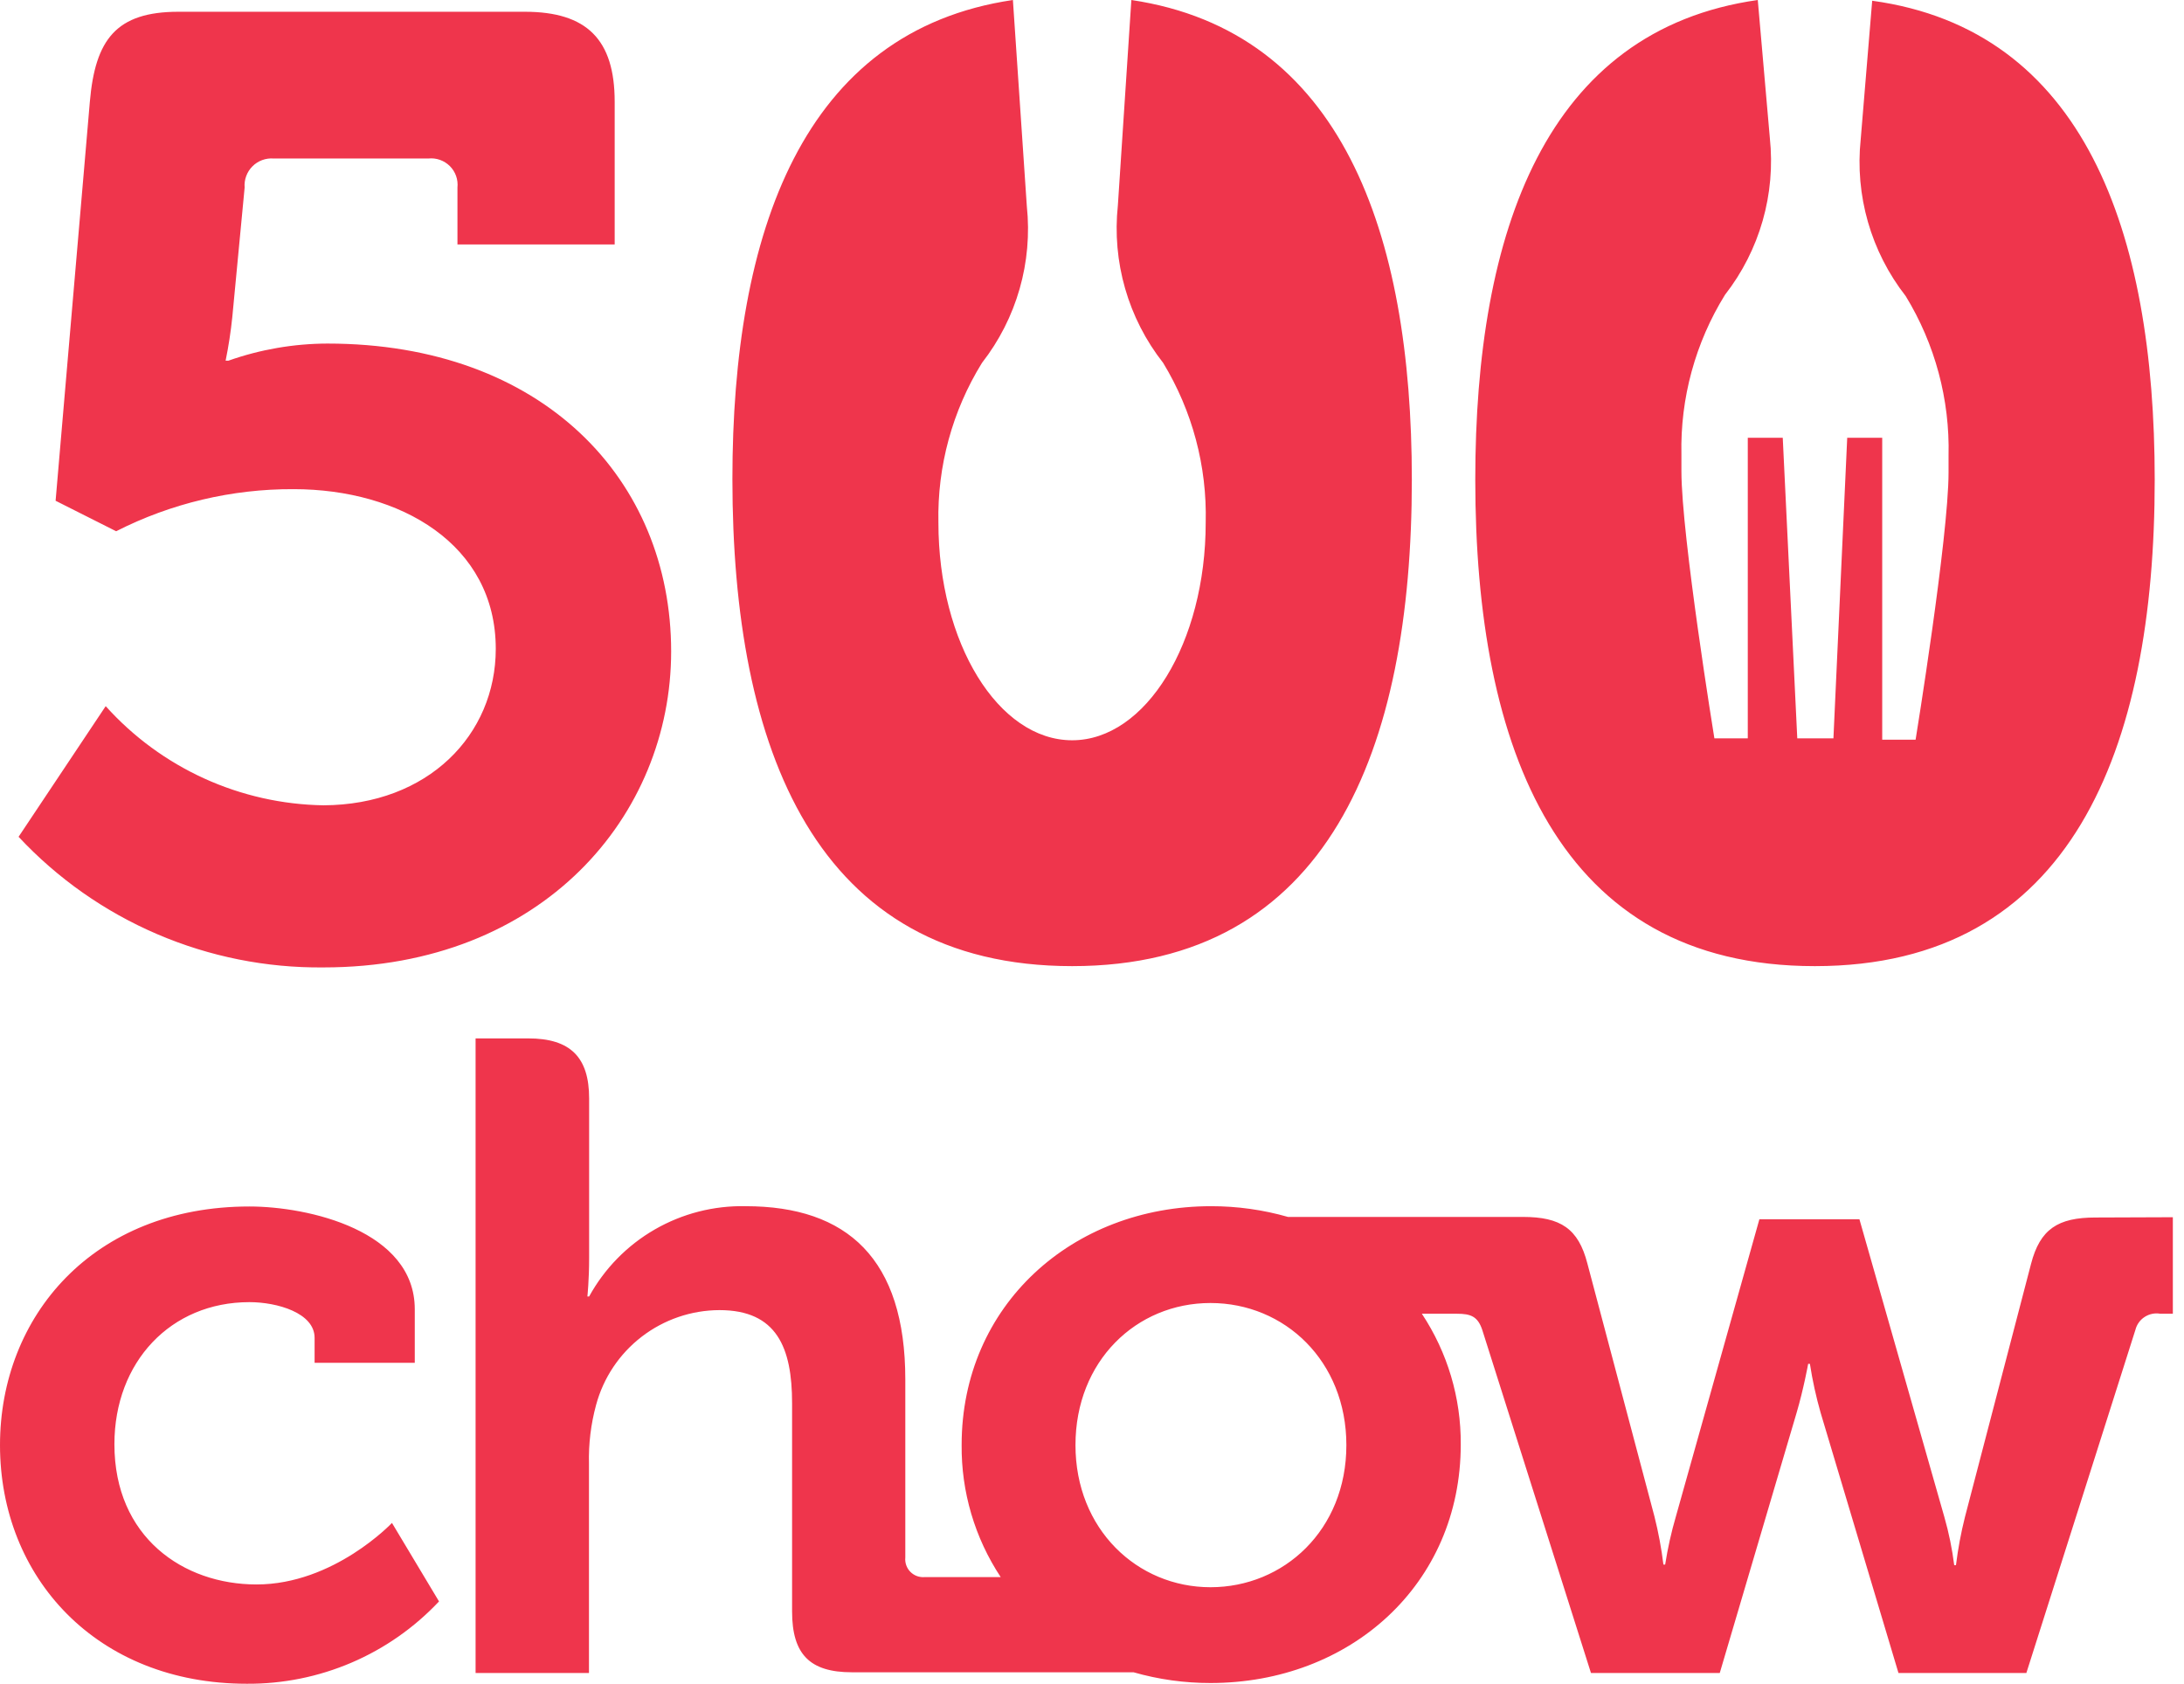 <svg width="83" height="64" viewBox="0 0 83 64" fill="none" xmlns="http://www.w3.org/2000/svg">
<path d="M18.841 24.662C18.841 20.695 15.222 18.593 11.156 18.593C8.813 18.583 6.502 19.131 4.414 20.193L2.113 19.034L3.415 3.862C3.619 1.506 4.414 0.447 6.781 0.447H19.945C22.306 0.447 23.36 1.506 23.36 3.868V9.291H17.385V7.128C17.4 6.98 17.383 6.829 17.333 6.688C17.283 6.547 17.202 6.419 17.096 6.313C16.99 6.208 16.862 6.127 16.721 6.077C16.58 6.027 16.43 6.009 16.281 6.025H10.4C10.252 6.013 10.104 6.034 9.964 6.085C9.825 6.136 9.699 6.217 9.594 6.322C9.489 6.427 9.408 6.553 9.357 6.693C9.305 6.832 9.285 6.98 9.297 7.128L8.828 12.055C8.771 12.611 8.686 13.163 8.574 13.71H8.679C9.887 13.283 11.159 13.063 12.441 13.059C20.634 13.059 25.506 18.234 25.506 24.761C25.506 30.99 20.634 36.772 12.292 36.772C10.122 36.794 7.971 36.364 5.977 35.509C3.982 34.654 2.187 33.394 0.706 31.807L4.017 26.841C5.062 28.006 6.337 28.941 7.761 29.59C9.185 30.238 10.728 30.585 12.292 30.61C16.276 30.593 18.841 27.928 18.841 24.662ZM9.749 60.226C6.963 60.226 4.348 58.427 4.348 54.896C4.348 51.768 6.488 49.495 9.479 49.495C10.532 49.495 11.956 49.903 11.956 50.852V51.801H15.763V49.765C15.763 46.775 11.719 45.859 9.479 45.859C3.531 45.859 0 50.036 0 54.929C0 59.956 3.669 64 9.379 64C10.747 64.009 12.101 63.736 13.358 63.198C14.615 62.66 15.747 61.868 16.684 60.871L14.896 57.887C14.896 57.887 12.69 60.226 9.749 60.226ZM82.576 46.267V49.936H82.102C81.895 49.899 81.683 49.942 81.507 50.056C81.33 50.169 81.204 50.346 81.153 50.549L77.009 63.592H72.149L69.192 53.705C69.017 53.092 68.88 52.469 68.783 51.84H68.717C68.717 51.84 68.546 52.789 68.276 53.705L65.357 63.592H60.463L56.331 50.549C56.16 50.036 55.889 49.936 55.376 49.936H54.036C55.011 51.408 55.526 53.136 55.514 54.902C55.514 60.237 51.299 63.972 46.003 63.972C45.014 63.974 44.029 63.836 43.078 63.564H32.375C30.781 63.564 30.102 62.885 30.102 61.252V53.335C30.102 51.227 29.523 49.798 27.343 49.798C26.275 49.801 25.237 50.156 24.389 50.807C23.542 51.458 22.932 52.369 22.654 53.401C22.455 54.131 22.364 54.885 22.383 55.641V63.592H18.074V39.47H20.077C21.677 39.47 22.389 40.187 22.389 41.749V47.818C22.389 48.667 22.323 49.28 22.323 49.28H22.389C22.972 48.219 23.834 47.338 24.883 46.733C25.932 46.128 27.126 45.822 28.336 45.848C32.199 45.848 34.405 47.851 34.405 52.436V59.2C34.395 59.3 34.407 59.402 34.441 59.497C34.475 59.592 34.529 59.678 34.6 59.749C34.672 59.821 34.758 59.875 34.853 59.909C34.948 59.943 35.05 59.955 35.15 59.945H38.03C37.045 58.455 36.528 56.704 36.546 54.918C36.546 49.616 40.756 45.848 46.025 45.848C47.014 45.847 47.998 45.984 48.949 46.256H57.881C59.305 46.256 59.983 46.698 60.325 48.022L62.874 57.638C63.026 58.241 63.14 58.853 63.216 59.47H63.282C63.379 58.851 63.515 58.239 63.691 57.638L66.863 46.345H70.665L73.892 57.66C74.064 58.261 74.189 58.873 74.267 59.492H74.334C74.41 58.875 74.524 58.264 74.676 57.66L77.186 48.044C77.528 46.72 78.207 46.278 79.636 46.278L82.576 46.267ZM51.167 54.929C51.167 51.735 48.822 49.528 46.003 49.528C43.183 49.528 40.872 51.735 40.872 54.929C40.872 58.124 43.216 60.331 46.003 60.331C48.789 60.331 51.167 58.157 51.167 54.929ZM40.745 36.723C50.488 36.723 53.655 28.48 53.655 18.234C53.655 8.828 50.979 1.192 42.996 0L42.483 7.807C42.255 9.95 42.873 12.098 44.204 13.793C45.314 15.619 45.875 17.726 45.821 19.862C45.821 24.425 43.547 28.138 40.745 28.138C37.942 28.138 35.663 24.447 35.663 19.862C35.618 17.722 36.193 15.614 37.319 13.793C38.637 12.103 39.248 9.966 39.023 7.834L38.494 0C30.505 1.181 27.834 8.828 27.834 18.207C27.834 28.48 30.996 36.723 40.745 36.723ZM68.976 36.723C78.72 36.723 81.887 28.48 81.887 18.234C81.887 8.789 79.194 1.131 71.15 0.028L70.714 5.291C70.489 7.426 71.103 9.564 72.424 11.255C73.539 13.08 74.104 15.187 74.052 17.324C74.052 17.539 74.052 17.749 74.052 17.959C74.052 20.419 72.8 28.116 72.8 28.116H71.531V16.64H70.201L69.677 28.066H68.303L67.751 16.64H66.422V28.066H65.153C65.153 28.066 63.9 20.37 63.9 17.909C63.9 17.699 63.9 17.49 63.9 17.274C63.854 15.134 64.429 13.026 65.556 11.206C66.876 9.514 67.487 7.375 67.26 5.241L66.802 0C58.753 1.142 56.066 8.789 56.066 18.234C56.066 28.48 59.227 36.723 68.965 36.723H68.976Z" fill="#EF354C"/>
</svg>
